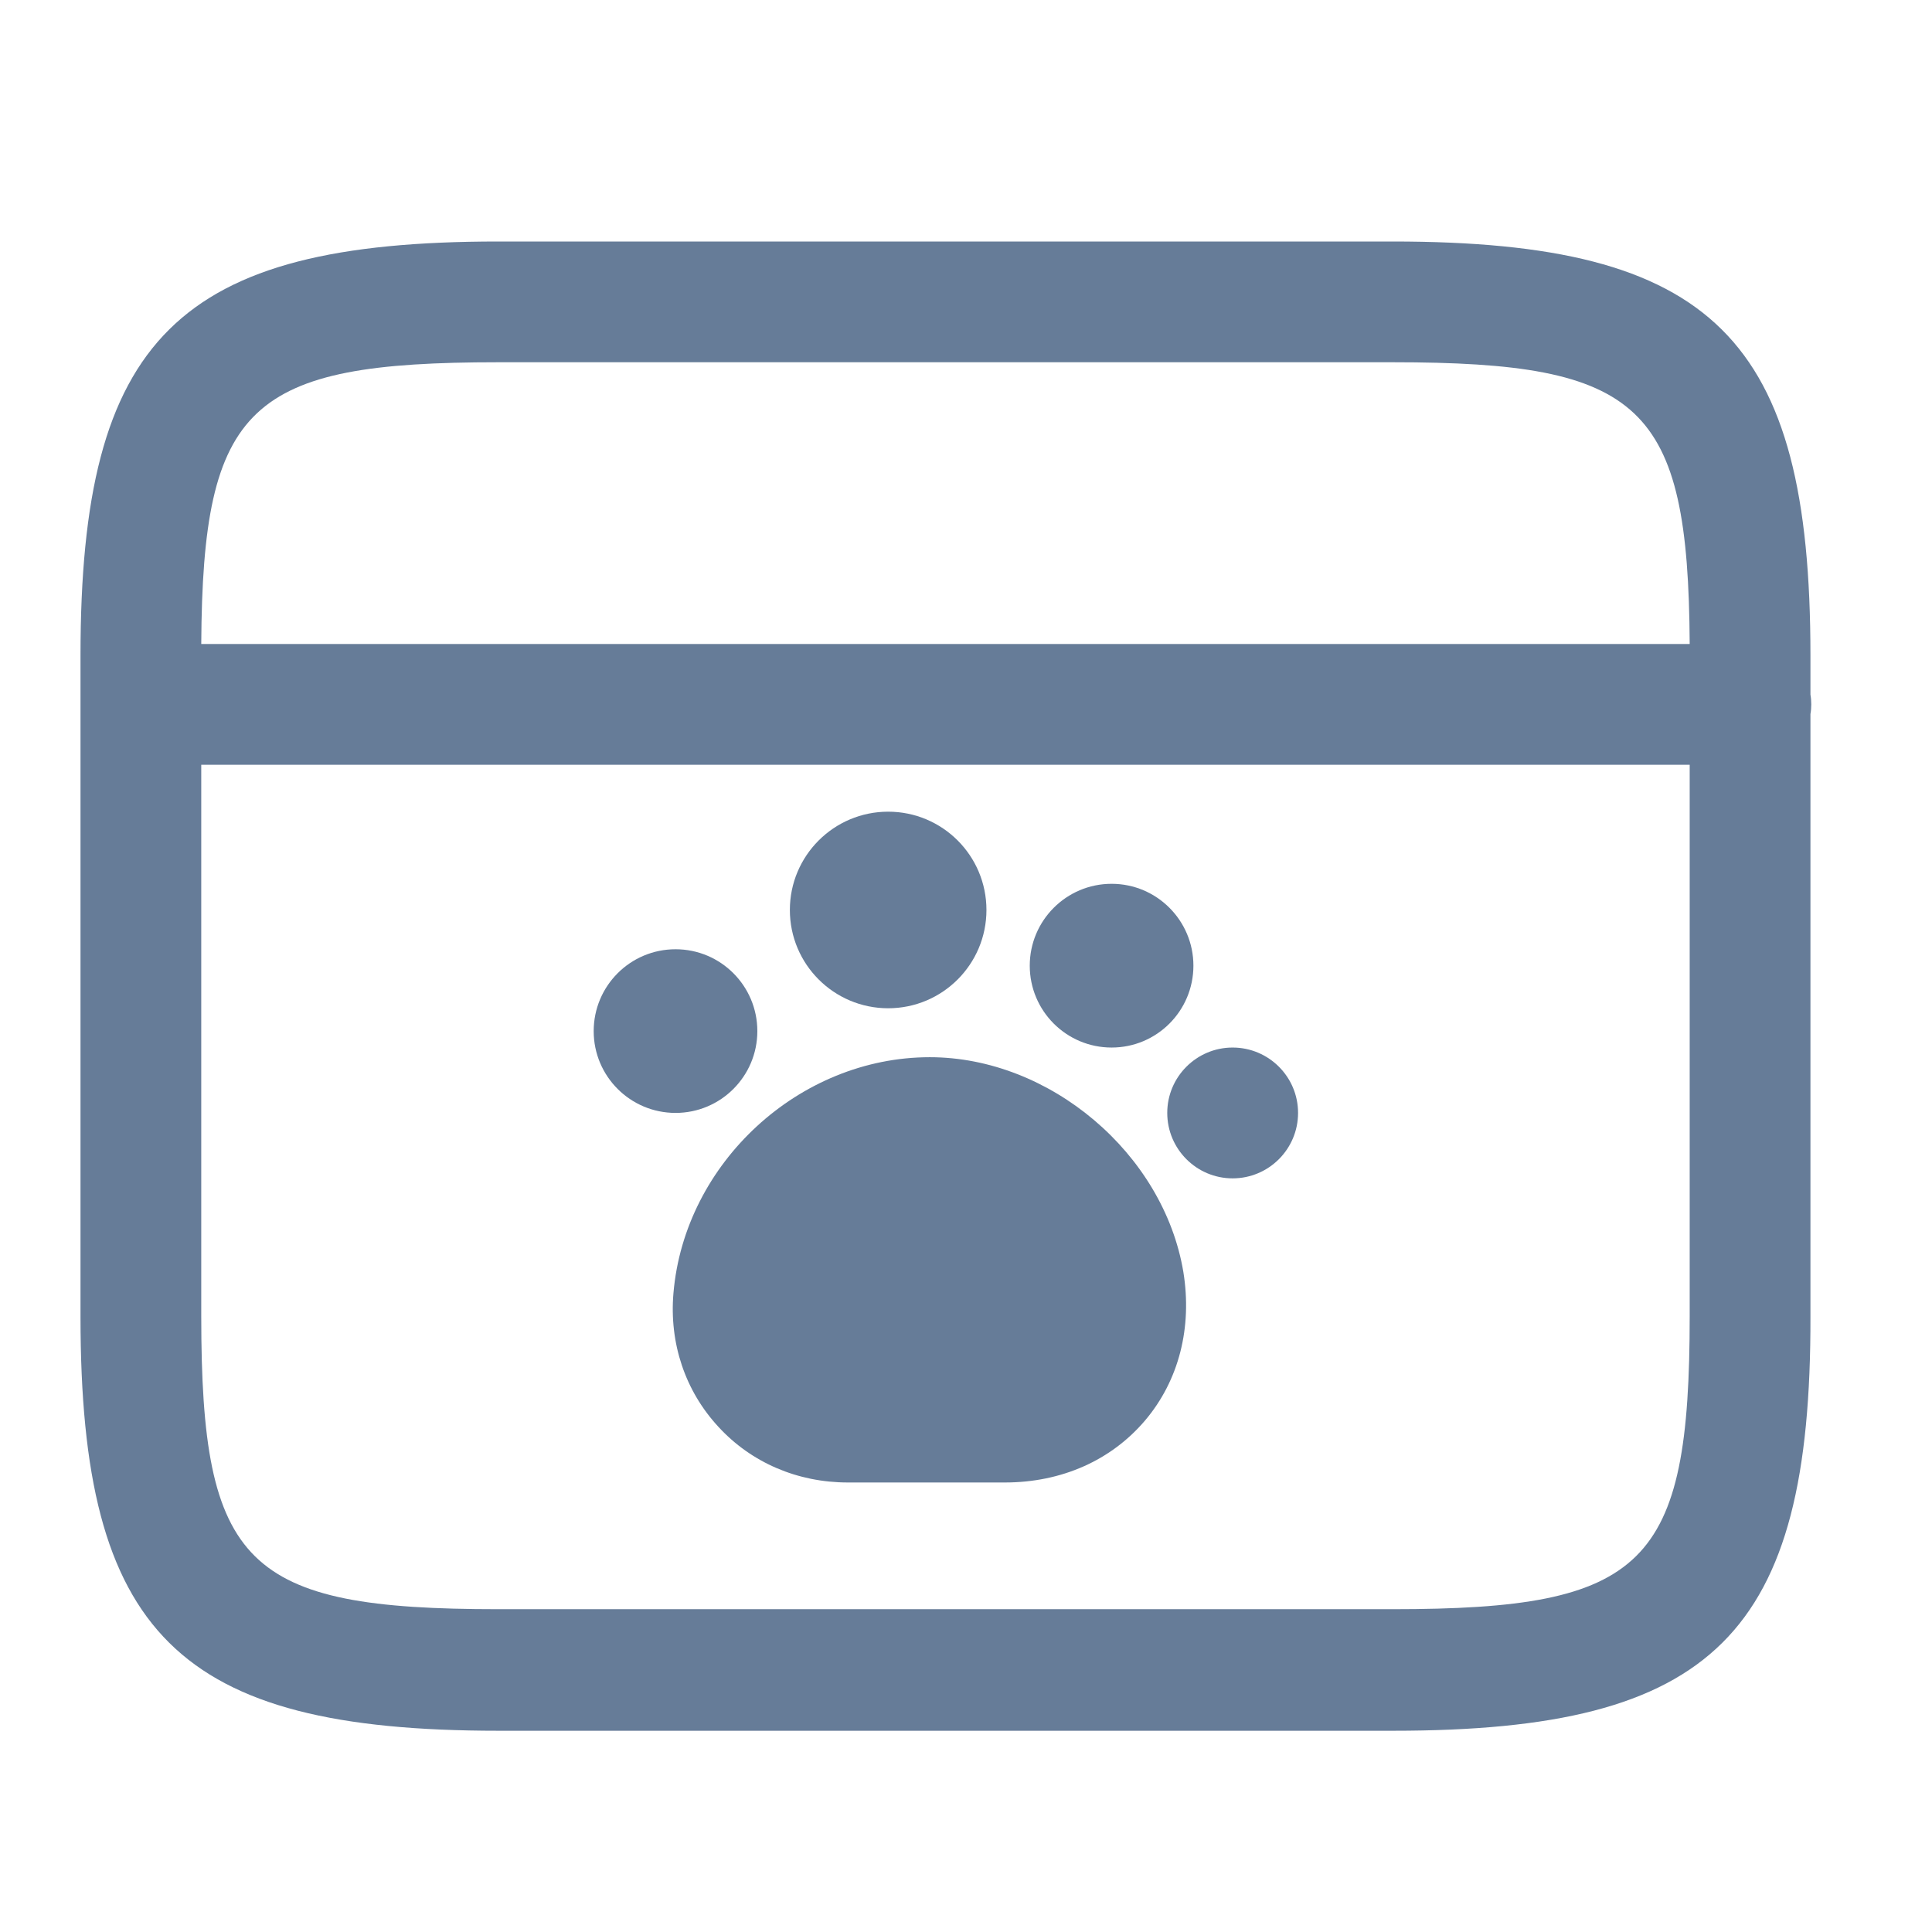 <svg width="24" height="24" viewBox="0 0 24 24" fill="none" xmlns="http://www.w3.org/2000/svg">
<g id="Group 38000">
<g id="Union">
<path d="M11.55 13.133C13.041 13.133 14.454 14.329 14.7 15.8C14.812 16.491 14.645 17.149 14.225 17.645C13.804 18.141 13.187 18.416 12.483 18.416H10.533C9.908 18.416 9.333 18.17 8.924 17.724C8.512 17.279 8.312 16.687 8.366 16.062C8.504 14.445 9.929 13.133 11.55 13.133Z" fill="#667C98"/>
<path d="M11.033 12.525C11.708 12.525 12.254 11.978 12.254 11.304C12.254 10.63 11.708 10.083 11.033 10.083C10.359 10.083 9.812 10.63 9.812 11.304C9.812 11.978 10.359 12.525 11.033 12.525Z" fill="#667C98"/>
<path d="M14.825 11.996C14.825 12.558 14.37 13.013 13.809 13.013C13.247 13.013 12.792 12.558 12.792 11.996C12.792 11.435 13.247 10.979 13.809 10.979C14.37 10.979 14.825 11.435 14.825 11.996Z" fill="#667C98"/>
<path d="M15.312 14.638C15.761 14.638 16.125 14.274 16.125 13.825C16.125 13.377 15.761 13.013 15.312 13.013C14.864 13.013 14.5 13.377 14.5 13.825C14.5 14.274 14.864 14.638 15.312 14.638Z" fill="#667C98"/>
<path d="M9.408 12.809C9.408 13.37 8.953 13.825 8.392 13.825C7.83 13.825 7.375 13.37 7.375 12.809C7.375 12.247 7.83 11.792 8.392 11.792C8.953 11.792 9.408 12.247 9.408 12.809Z" fill="#667C98"/>
<path fill-rule="evenodd" clip-rule="evenodd" d="M17.31 21.5H6.19C2.21 21.5 1 20.3 1 16.36V8.14C1 4.2 2.21 3 6.19 3H17.3C21.28 3 22.49 4.2 22.49 8.14V8.629C22.497 8.668 22.5 8.709 22.5 8.75C22.5 8.791 22.497 8.832 22.49 8.871V16.35C22.5 20.3 21.29 21.5 17.31 21.5ZM6.19 4.5C3.098 4.5 2.517 5.024 2.5 8H20.99C20.973 5.024 20.392 4.5 17.3 4.5H6.19ZM20.99 9.5H2.5V16.35C2.5 19.45 3.05 19.99 6.19 19.99H17.3C20.44 19.99 20.99 19.45 20.99 16.35V9.5Z" fill="#667C98"/>
</g>
</g>
</svg>
